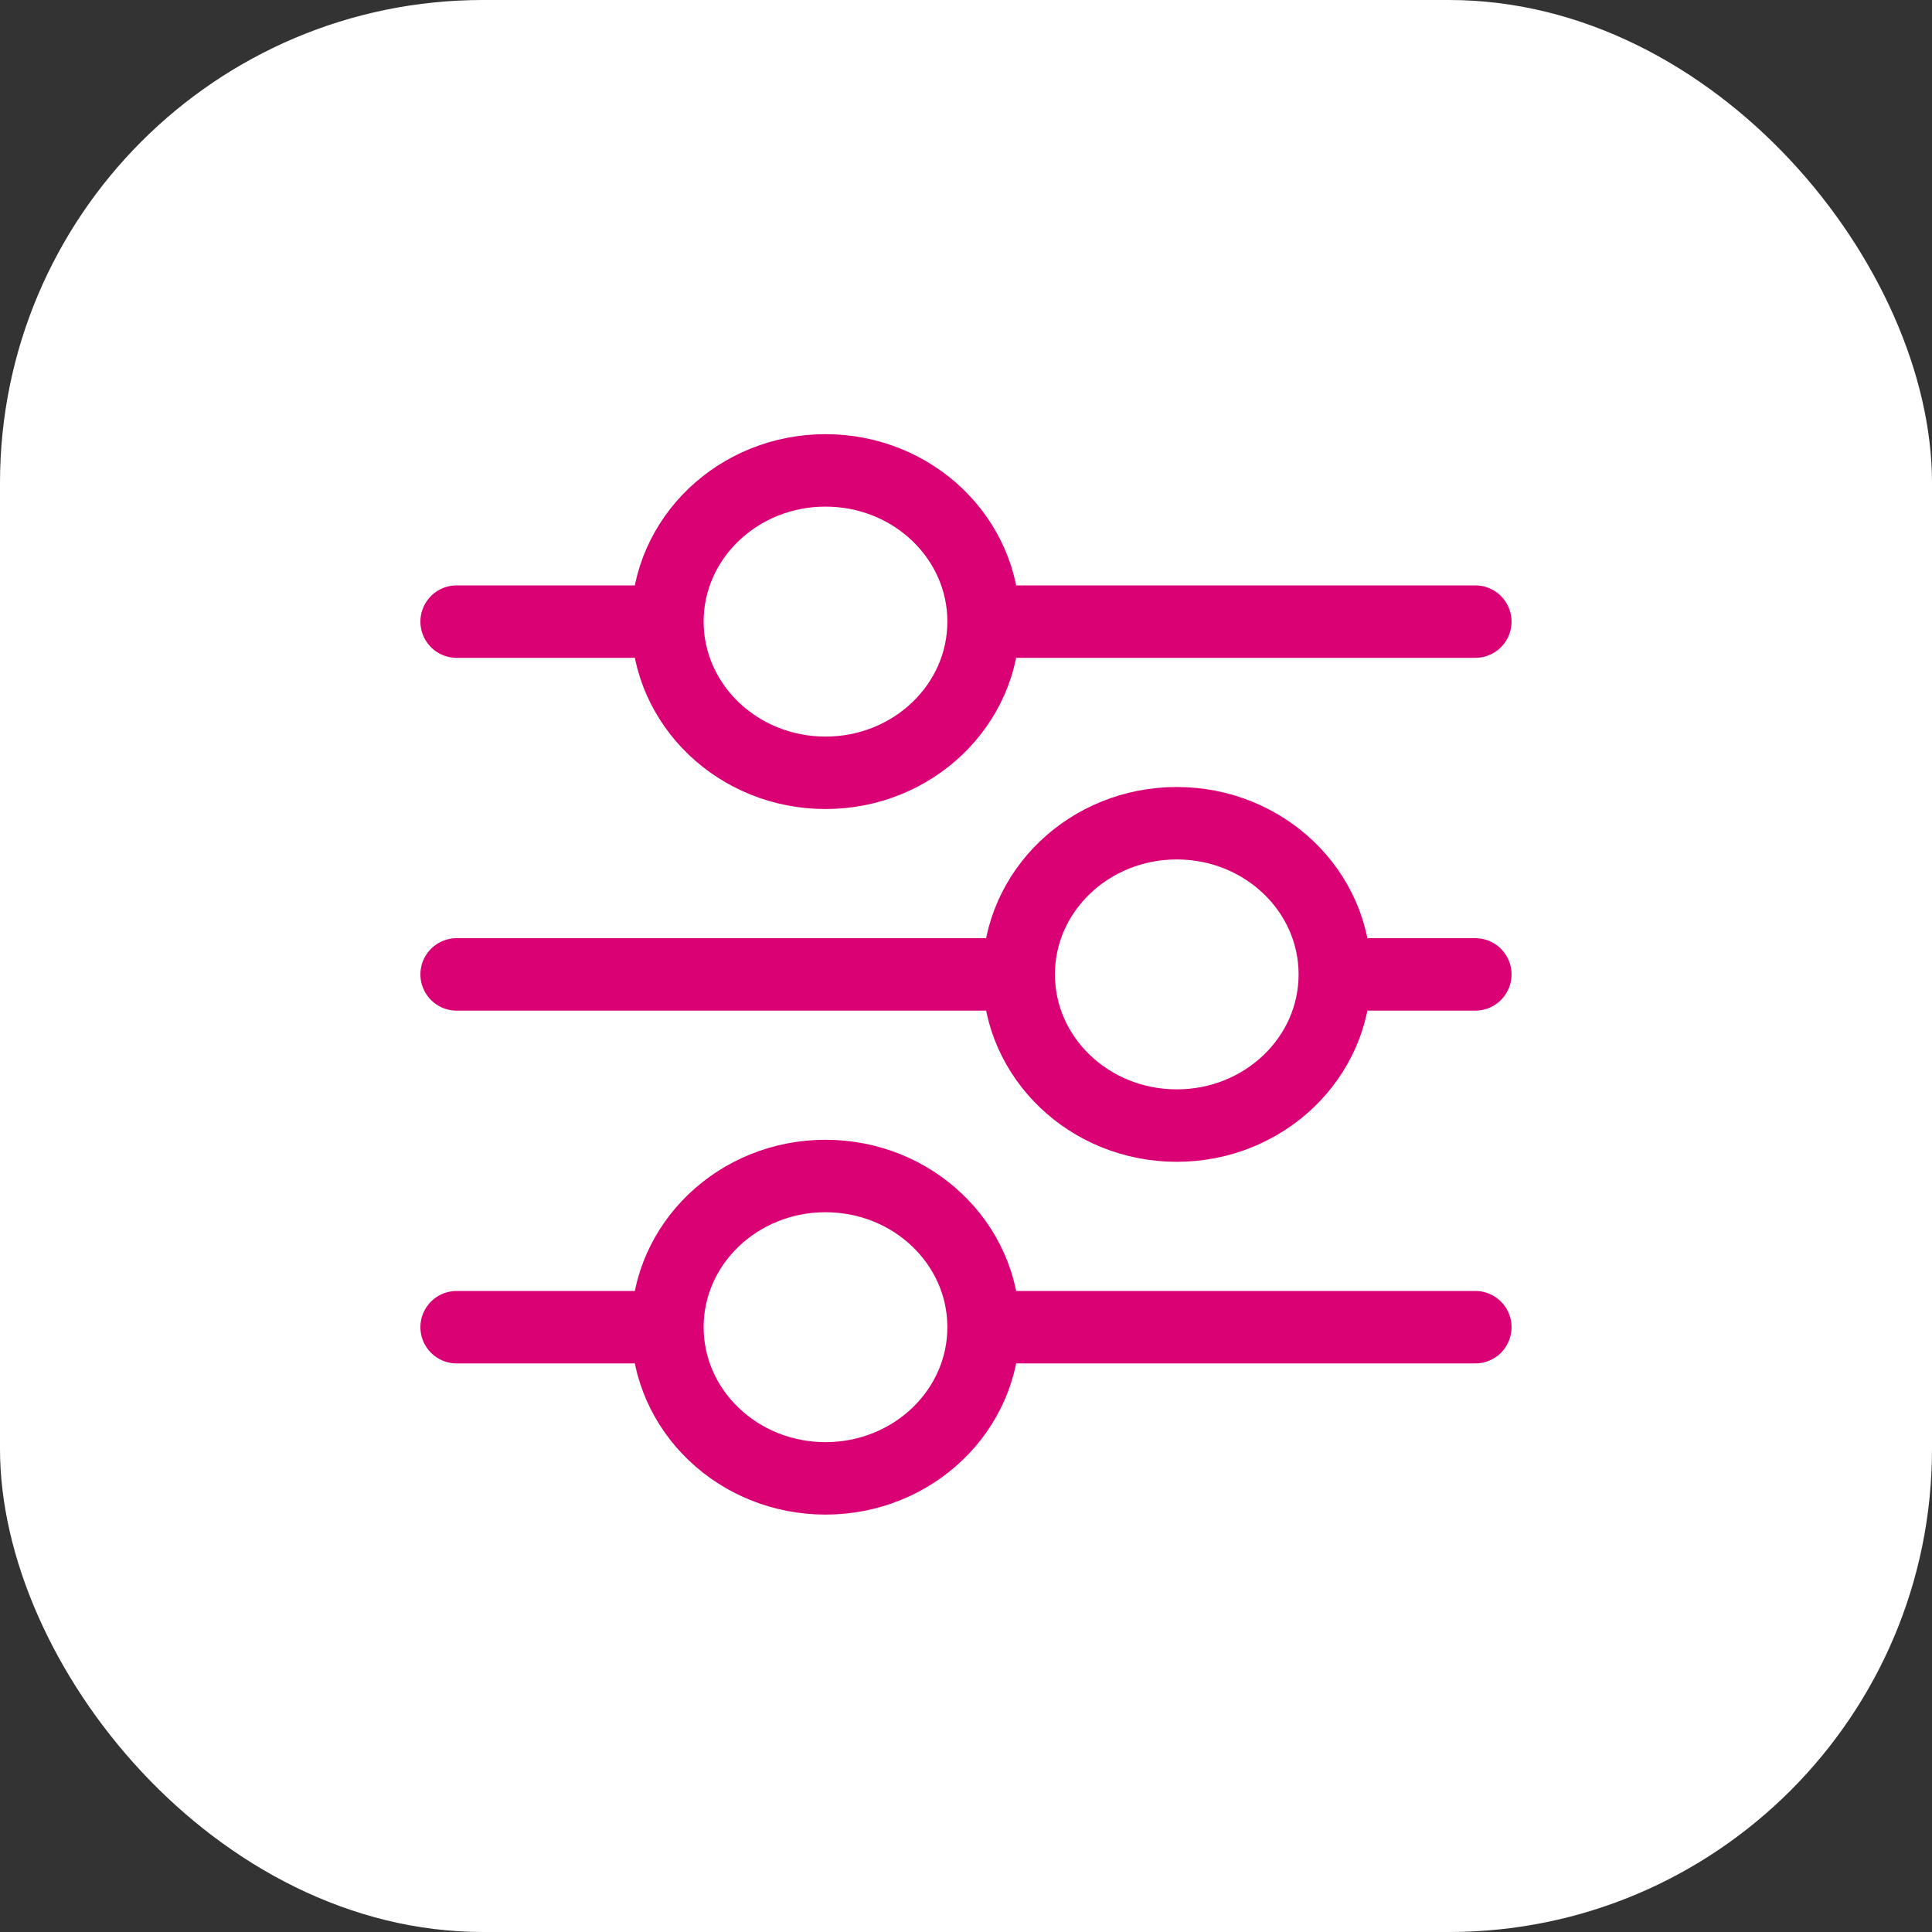 <svg width="40" height="40" viewBox="0 0 40 40" fill="none" xmlns="http://www.w3.org/2000/svg">
<rect x="0" y="0" width="40" height="40" fill="#333333" stroke="none"/>
<rect width="40" height="40" rx="10" fill="white"/>
<g clip-path="url(#clip0_410_48044)">
<path d="M9.454 12.87H13.091" stroke="#DA0175" stroke-width="1.5" stroke-linecap="round" stroke-linejoin="round"/>
<path d="M9.454 27.478H13.091" stroke="#DA0175" stroke-width="1.5" stroke-linecap="round" stroke-linejoin="round"/>
<path d="M21.091 12.87H30.545" stroke="#DA0175" stroke-width="1.5" stroke-linecap="round" stroke-linejoin="round"/>
<path d="M21.091 27.478H30.545" stroke="#DA0175" stroke-width="1.5" stroke-linecap="round" stroke-linejoin="round"/>
<path d="M9.454 20.174H20.363" stroke="#DA0175" stroke-width="1.5" stroke-linecap="round" stroke-linejoin="round"/>
<path d="M28.363 20.174H30.545" stroke="#DA0175" stroke-width="1.5" stroke-linecap="round" stroke-linejoin="round"/>
<path d="M17.091 16C18.899 16 20.364 14.598 20.364 12.869C20.364 11.14 18.899 9.739 17.091 9.739C15.284 9.739 13.818 11.14 13.818 12.869C13.818 14.598 15.284 16 17.091 16Z" stroke="#DA0175" stroke-width="1.5" stroke-linecap="round" stroke-linejoin="round"/>
<path d="M17.091 30.608C18.899 30.608 20.364 29.207 20.364 27.478C20.364 25.749 18.899 24.348 17.091 24.348C15.284 24.348 13.818 25.749 13.818 27.478C13.818 29.207 15.284 30.608 17.091 30.608Z" stroke="#DA0175" stroke-width="1.5" stroke-linecap="round" stroke-linejoin="round"/>
<path d="M24.363 23.304C26.171 23.304 27.636 21.903 27.636 20.174C27.636 18.445 26.171 17.044 24.363 17.044C22.556 17.044 21.091 18.445 21.091 20.174C21.091 21.903 22.556 23.304 24.363 23.304Z" stroke="#DA0175" stroke-width="1.5" stroke-linecap="round" stroke-linejoin="round"/>
</g>
<defs>
<clipPath id="clip0_410_48044">
<rect width="24" height="24" fill="white" transform="translate(8 8)"/>
</clipPath>
</defs>
</svg>
